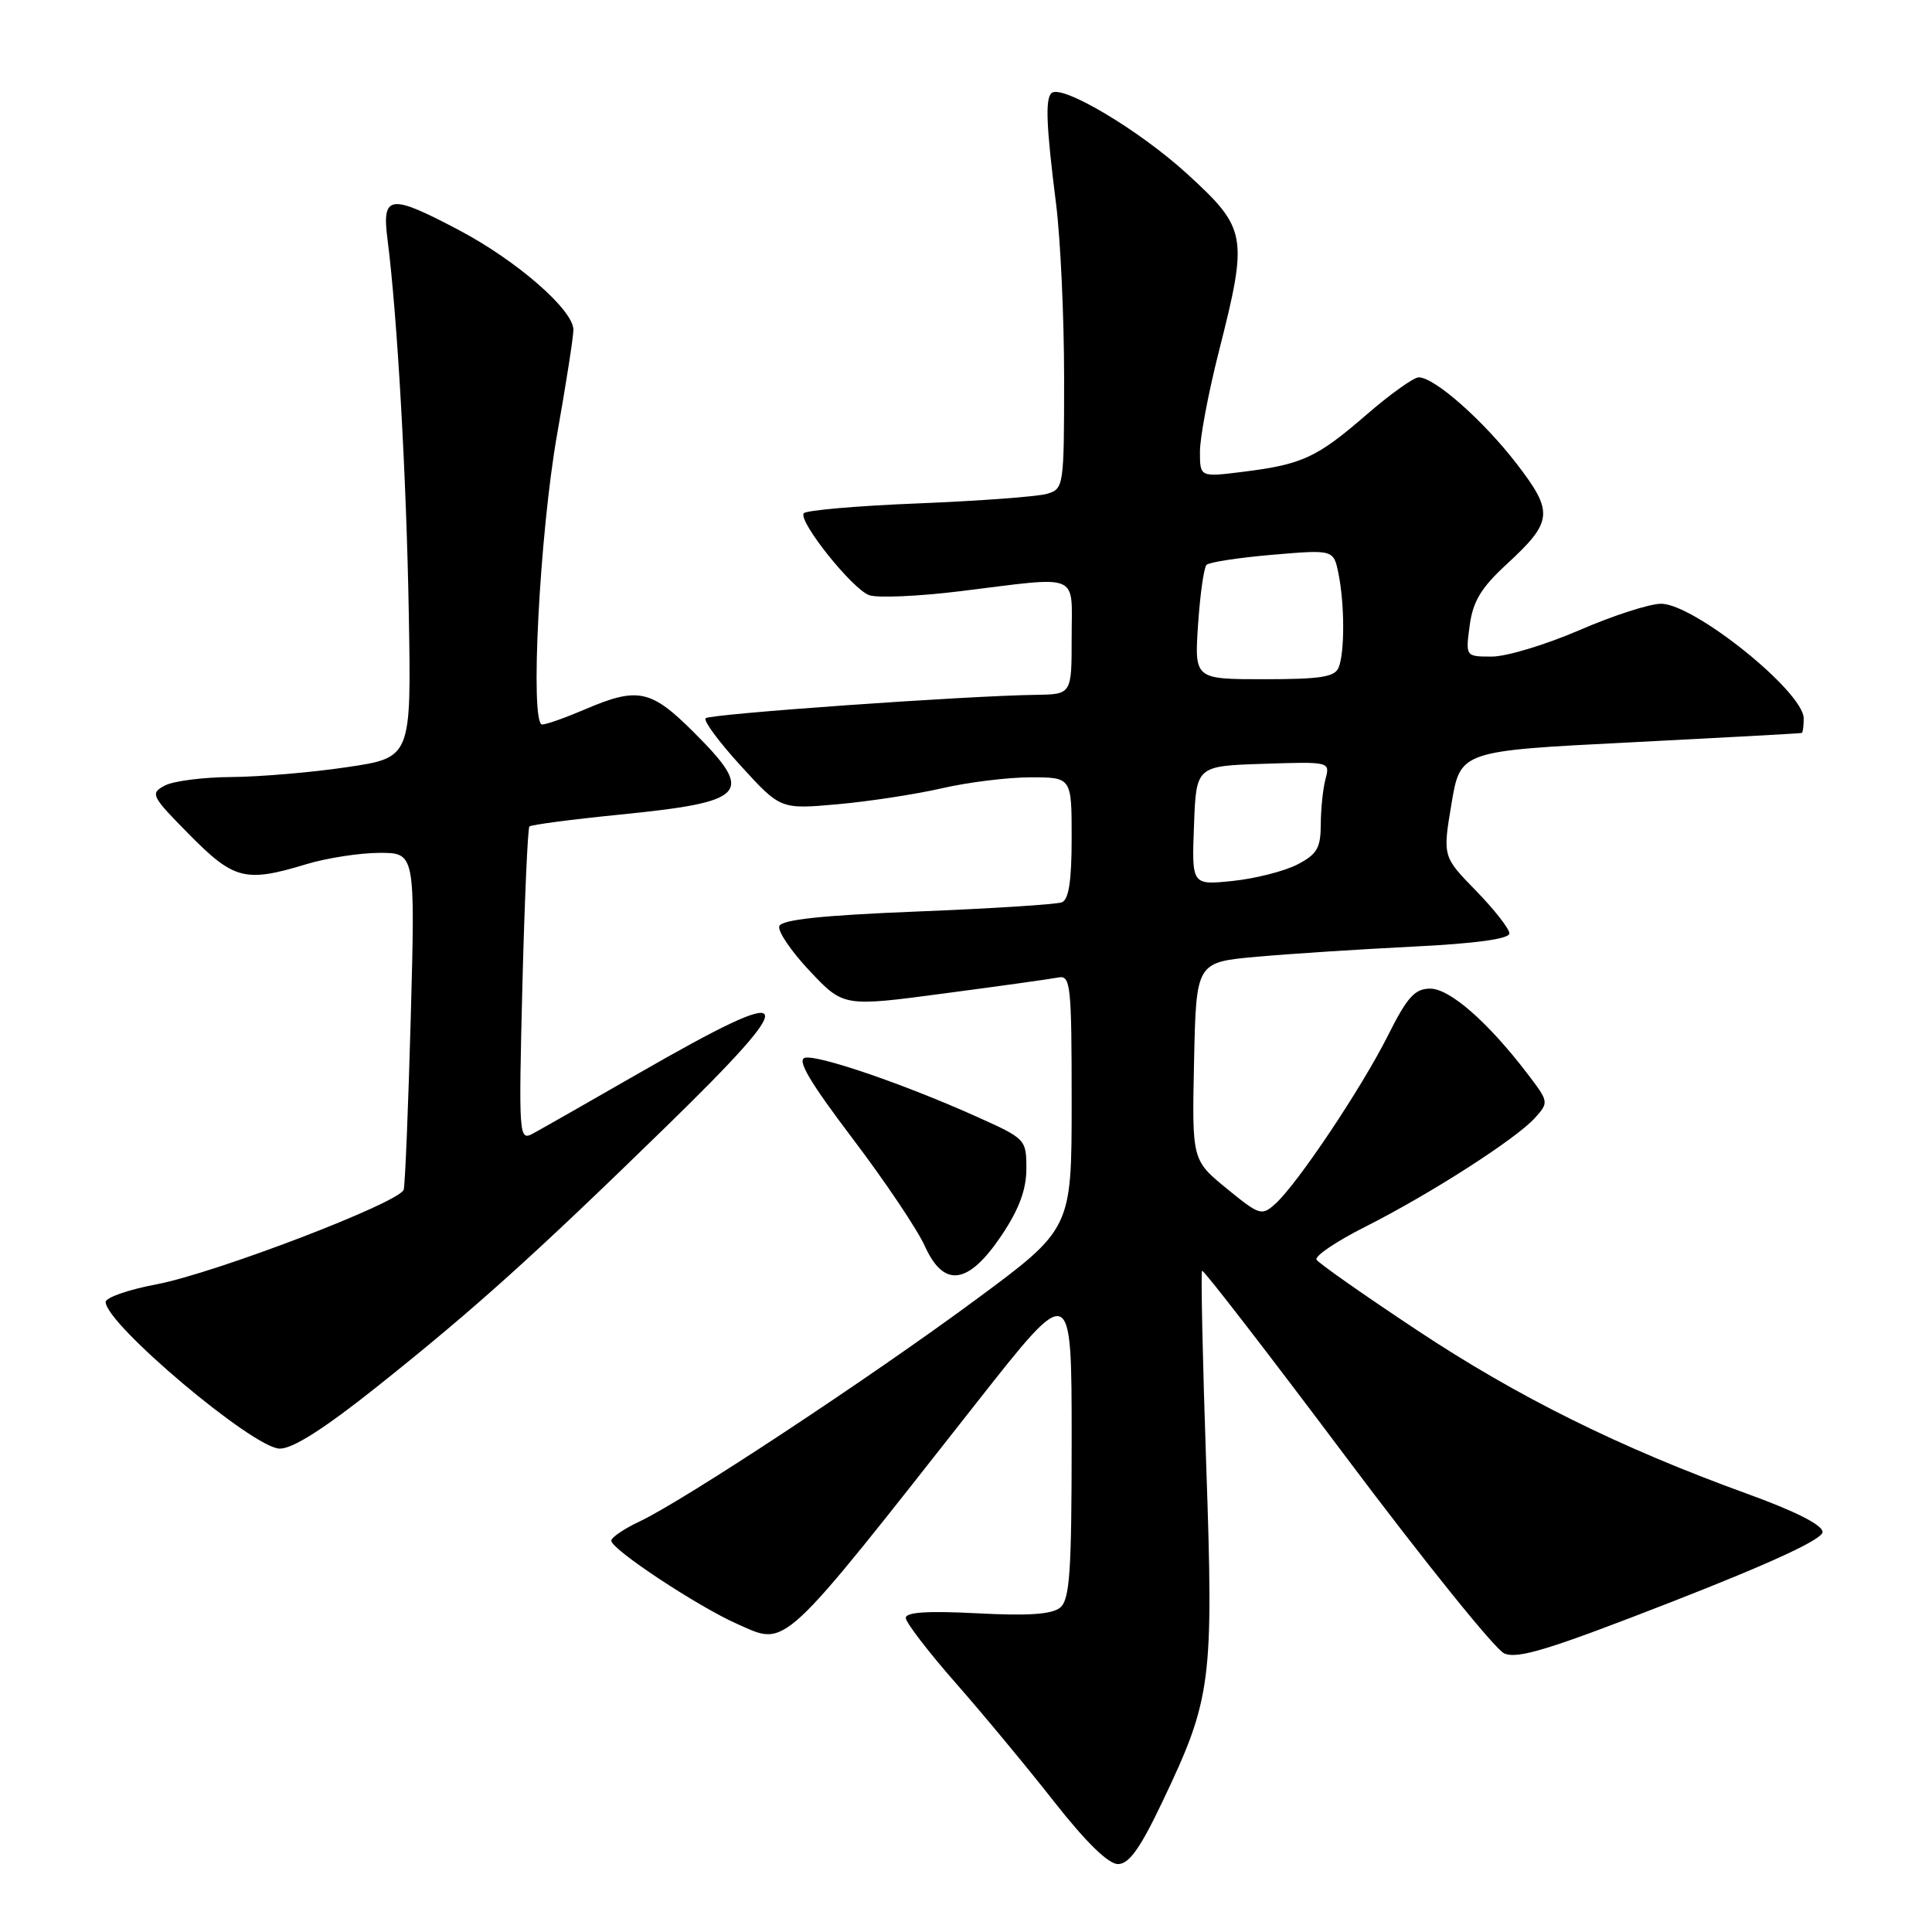 <?xml version="1.0" encoding="UTF-8" standalone="no"?>
<!DOCTYPE svg PUBLIC "-//W3C//DTD SVG 1.1//EN" "http://www.w3.org/Graphics/SVG/1.1/DTD/svg11.dtd" >
<svg xmlns="http://www.w3.org/2000/svg" xmlns:xlink="http://www.w3.org/1999/xlink" version="1.1" viewBox="0 0 256 256">
 <g >
 <path fill="currentColor"
d=" M 154.02 238.75 C 160.55 225.04 160.82 222.93 159.83 194.10 C 159.35 180.13 159.11 168.56 159.28 168.38 C 159.46 168.21 168.04 179.32 178.36 193.08 C 188.68 206.84 198.10 218.54 199.31 219.08 C 201.08 219.88 205.33 218.57 221.50 212.26 C 234.70 207.11 241.50 203.96 241.50 203.00 C 241.50 202.07 237.90 200.25 231.50 197.93 C 214.64 191.82 201.08 185.10 187.74 176.24 C 180.72 171.59 174.74 167.39 174.45 166.92 C 174.16 166.45 177.07 164.48 180.91 162.55 C 189.49 158.22 200.85 150.94 203.39 148.13 C 205.24 146.07 205.23 145.99 202.42 142.31 C 197.19 135.45 192.11 131.00 189.51 131.00 C 187.47 131.00 186.47 132.10 183.89 137.25 C 180.39 144.21 171.94 156.84 169.00 159.50 C 167.19 161.14 166.90 161.05 162.52 157.47 C 157.94 153.71 157.94 153.71 158.22 140.61 C 158.50 127.50 158.50 127.50 166.50 126.78 C 170.90 126.38 180.24 125.78 187.25 125.43 C 195.58 125.02 200.00 124.41 200.00 123.68 C 200.00 123.07 198.01 120.53 195.58 118.03 C 191.16 113.50 191.16 113.50 192.33 106.50 C 193.50 99.50 193.50 99.50 216.00 98.37 C 228.38 97.74 238.61 97.18 238.75 97.12 C 238.89 97.05 239.00 96.19 239.00 95.20 C 239.00 91.67 224.48 80.00 220.10 80.00 C 218.59 80.00 213.72 81.57 209.28 83.50 C 204.83 85.42 199.62 87.00 197.69 87.00 C 194.19 87.00 194.19 87.00 194.74 82.89 C 195.17 79.68 196.25 77.89 199.61 74.79 C 205.79 69.10 205.91 67.87 200.94 61.42 C 196.51 55.68 190.07 50.00 187.99 50.00 C 187.32 50.00 184.19 52.24 181.04 54.97 C 174.48 60.65 172.56 61.54 164.68 62.52 C 159.00 63.23 159.00 63.23 159.00 59.84 C 159.00 57.98 160.12 52.02 161.50 46.60 C 165.40 31.23 165.24 30.31 157.36 23.09 C 150.98 17.24 140.60 11.07 139.31 12.35 C 138.49 13.17 138.64 16.76 139.93 26.97 C 140.52 31.63 141.00 42.04 141.00 50.11 C 141.00 64.45 140.95 64.78 138.75 65.43 C 137.51 65.80 129.85 66.37 121.72 66.70 C 113.59 67.02 106.73 67.62 106.49 68.02 C 105.80 69.13 112.92 78.04 115.16 78.86 C 116.24 79.26 121.70 79.02 127.31 78.33 C 143.38 76.35 142.00 75.77 142.00 84.50 C 142.00 92.00 142.00 92.00 137.25 92.07 C 127.89 92.20 94.07 94.60 93.50 95.17 C 93.18 95.49 95.28 98.33 98.17 101.49 C 103.42 107.24 103.42 107.24 110.96 106.57 C 115.11 106.20 121.34 105.25 124.81 104.45 C 128.28 103.65 133.57 103.00 136.56 103.00 C 142.00 103.00 142.00 103.00 142.00 111.03 C 142.00 116.70 141.62 119.21 140.70 119.56 C 139.98 119.84 131.36 120.39 121.53 120.78 C 108.83 121.29 103.54 121.86 103.26 122.73 C 103.03 123.40 104.86 126.08 107.31 128.68 C 111.78 133.41 111.78 133.41 125.14 131.63 C 132.49 130.66 139.29 129.71 140.25 129.52 C 141.86 129.21 142.00 130.53 142.00 146.01 C 142.00 162.83 142.00 162.83 129.25 172.25 C 115.22 182.61 90.63 198.83 84.75 201.60 C 82.69 202.57 81.00 203.72 81.00 204.15 C 81.00 205.30 92.46 212.87 97.70 215.19 C 104.35 218.13 103.14 219.25 129.55 185.68 C 142.00 169.86 142.00 169.86 142.00 190.81 C 142.00 208.30 141.75 211.96 140.48 213.01 C 139.40 213.91 136.27 214.13 129.48 213.77 C 122.89 213.43 120.01 213.62 120.02 214.39 C 120.04 215.00 123.01 218.88 126.63 223.00 C 130.25 227.12 136.13 234.21 139.69 238.75 C 143.88 244.08 146.86 247.00 148.13 247.00 C 149.60 247.00 151.07 244.95 154.02 238.75 Z  M 50.05 183.67 C 62.96 173.38 70.63 166.47 88.27 149.28 C 106.63 131.37 105.93 129.98 84.70 142.18 C 77.99 146.03 71.65 149.65 70.60 150.21 C 68.76 151.20 68.72 150.62 69.22 130.58 C 69.51 119.22 69.93 109.74 70.15 109.51 C 70.38 109.29 75.73 108.58 82.03 107.95 C 99.08 106.25 100.07 105.16 91.95 97.05 C 86.26 91.36 84.52 90.99 77.50 94.00 C 74.93 95.10 72.39 96.00 71.84 96.00 C 70.19 96.00 71.50 70.63 73.83 57.50 C 75.00 50.90 75.97 44.69 75.98 43.71 C 76.01 41.10 68.50 34.55 60.85 30.51 C 51.63 25.64 50.58 25.77 51.35 31.75 C 52.64 41.78 53.86 63.26 54.17 81.45 C 54.50 100.39 54.50 100.39 46.00 101.65 C 41.33 102.35 34.43 102.93 30.68 102.96 C 26.94 102.98 22.94 103.49 21.82 104.10 C 19.87 105.14 20.04 105.48 25.10 110.60 C 31.01 116.58 32.51 116.96 40.59 114.51 C 43.29 113.69 47.64 113.02 50.26 113.01 C 55.02 113.00 55.02 113.00 54.43 134.75 C 54.10 146.71 53.68 157.01 53.49 157.64 C 52.98 159.34 28.50 168.71 20.73 170.18 C 17.03 170.88 14.00 171.93 14.00 172.52 C 14.00 175.42 33.52 191.88 37.05 191.95 C 38.78 191.98 42.93 189.34 50.05 183.67 Z  M 132.75 163.64 C 135.04 160.21 136.00 157.61 136.00 154.85 C 136.00 150.97 135.91 150.88 129.40 147.96 C 119.86 143.67 108.45 139.76 106.67 140.16 C 105.55 140.41 107.28 143.34 112.94 150.82 C 117.24 156.49 121.56 162.92 122.55 165.12 C 125.08 170.72 128.33 170.25 132.75 163.64 Z  M 158.21 109.39 C 158.50 101.50 158.50 101.50 167.38 101.21 C 176.20 100.92 176.25 100.93 175.64 103.21 C 175.30 104.47 175.02 107.18 175.01 109.22 C 175.00 112.37 174.52 113.20 171.89 114.56 C 170.18 115.44 166.33 116.42 163.34 116.73 C 157.91 117.29 157.91 117.29 158.21 109.39 Z  M 158.75 82.75 C 159.02 78.76 159.52 75.21 159.87 74.85 C 160.22 74.49 164.15 73.89 168.61 73.51 C 176.71 72.82 176.71 72.82 177.36 76.03 C 178.17 80.09 178.19 86.35 177.39 88.42 C 176.90 89.70 175.05 90.00 167.53 90.00 C 158.27 90.00 158.27 90.00 158.75 82.75 Z "/>
</g>
</svg>